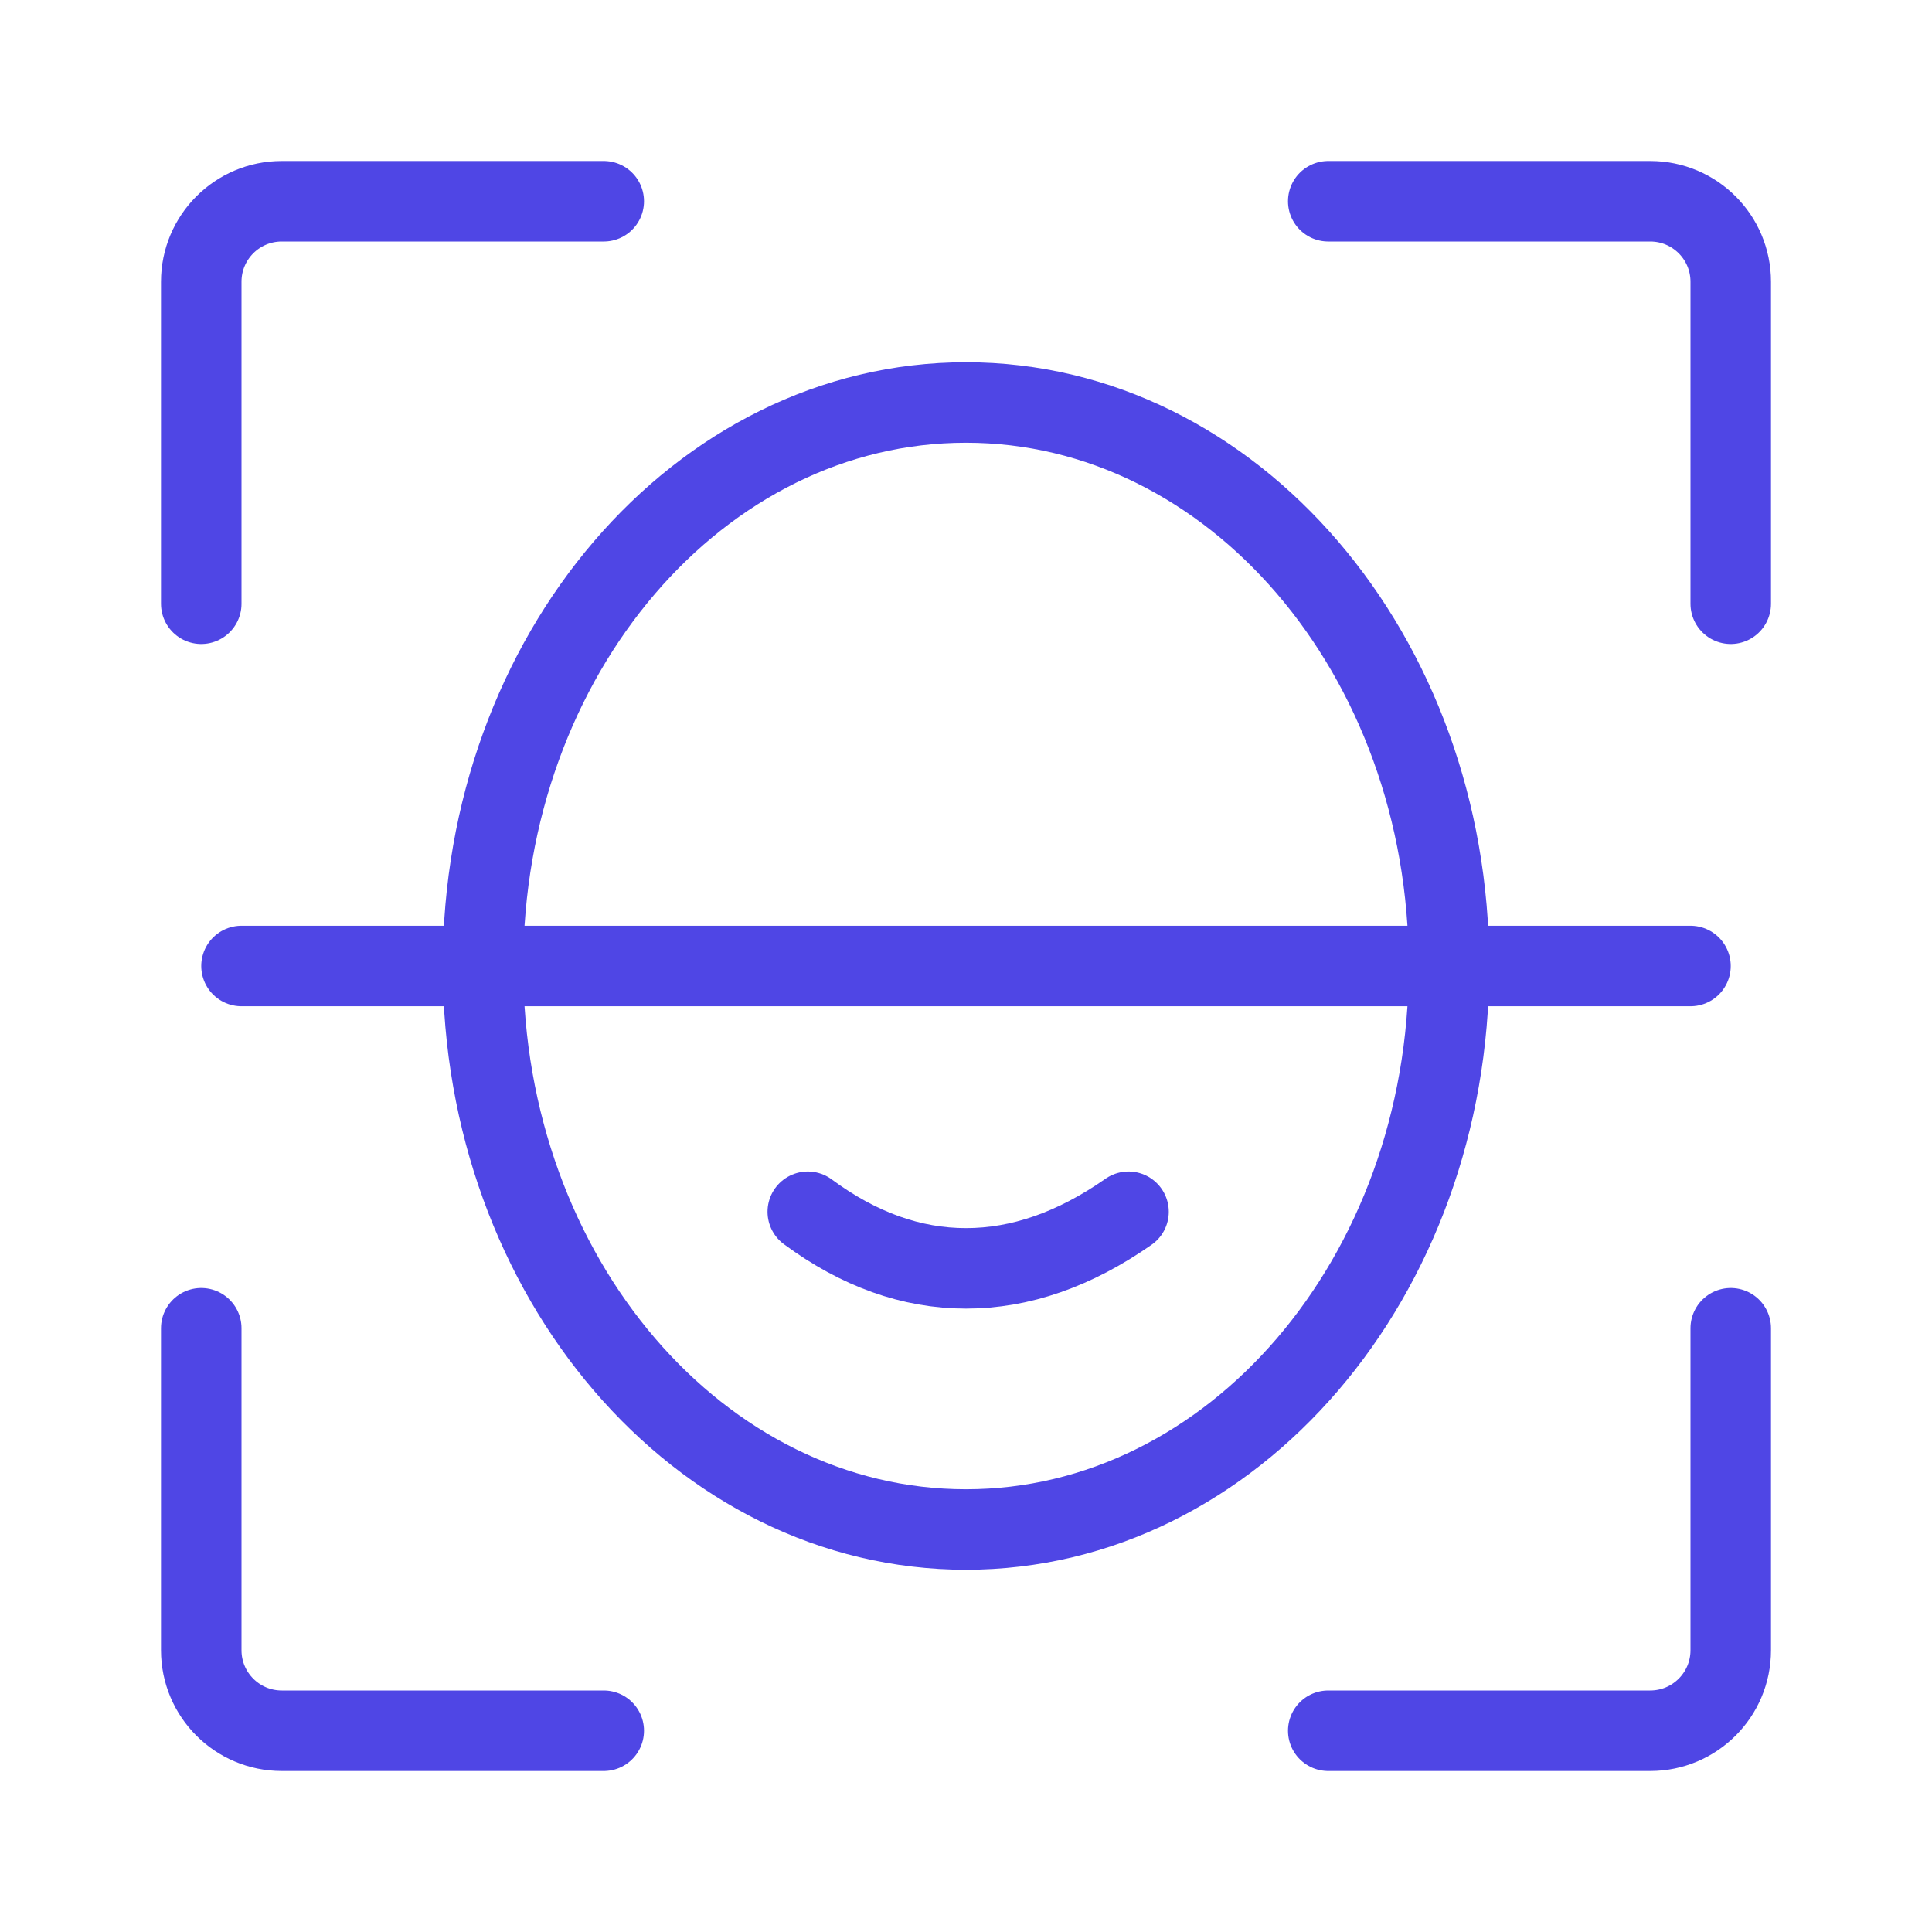 <?xml version="1.0" encoding="UTF-8"?>
<svg width="38" height="38" viewBox="0 0 48 48" fill="none" xmlns="http://www.w3.org/2000/svg">
  <path
    d="M33 5H41C42.105 5 43 5.895 43 7V15M43 33V41C43 42.104 42.105 43 41 43H33M15 43H7C5.895 43 5 42.104 5 41V33M5 15V7C5 5.895 5.895 5 7 5H15"
    stroke="#4f46e5" stroke-width="2" stroke-linecap="round" stroke-linejoin="round"/>
  <path
    d="M24 38C30.627 38 36 31.732 36 24C36 16.268 30.627 10 24 10C17.373 10 12 16.268 12 24C12 31.732 17.373 38 24 38Z"
    stroke="#4f46e5" stroke-width="2"/>
  <path d="M6 24H42" stroke="#4f46e5" stroke-width="2" stroke-linecap="round"/>
  <path
    d="M20.069 30.106C21.337 31.043 22.647 31.512 24 31.512C25.352 31.512 26.698 31.043 28.038 30.106"
    stroke="#4f46e5" stroke-width="2" stroke-linecap="round"/>
</svg>
